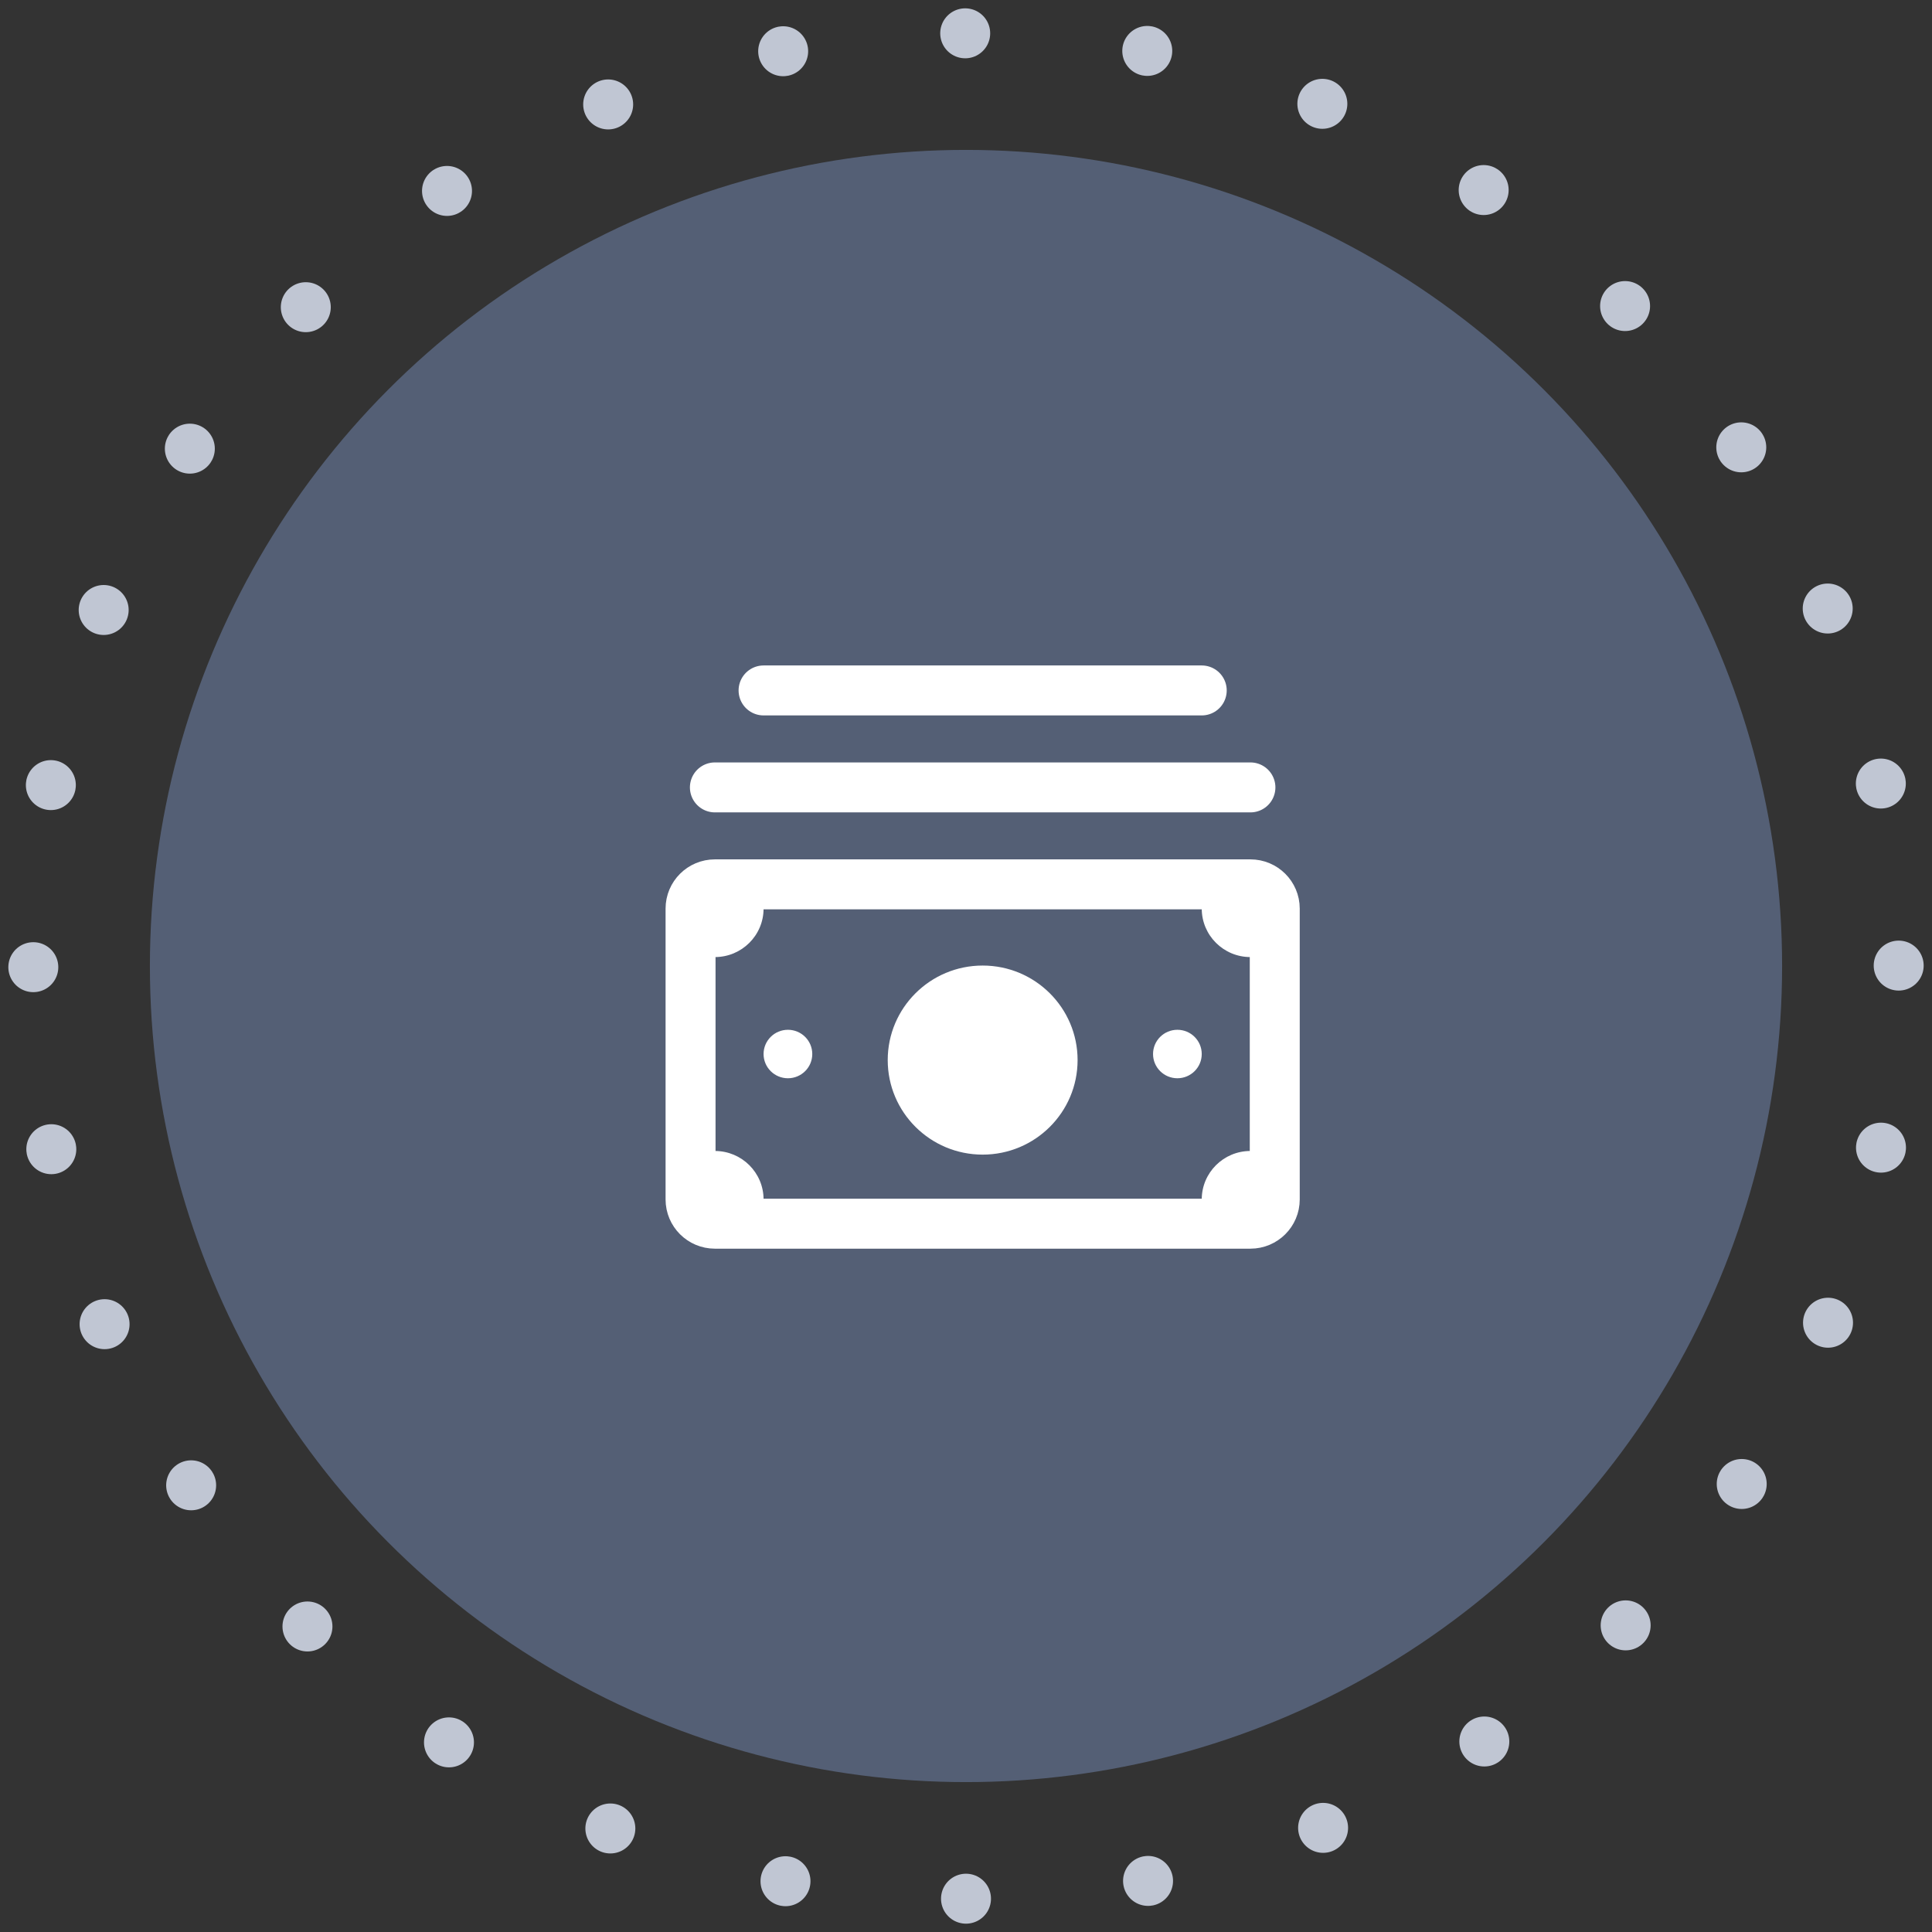 <svg xmlns="http://www.w3.org/2000/svg" width="116" height="116" viewBox="0 0 116 116">
  <rect x="0" y="0" width="116" height="116" fill="#333333" stroke="none"/>
  <g fill="none" fill-rule="evenodd">
    <path stroke="#C0C6D3" stroke-dasharray="0 11" stroke-linecap="round" stroke-width="3" d="M58,114 C88.928,114 114,88.928 114,58 C114,27.072 88.928,2 58,2 C27.072,2 2,27.072 2,58 C2,88.928 27.072,114 58,114 Z"/>
    <circle cx="58" cy="58" r="49" fill="#545F75"/>
    <g transform="translate(40 40)">
      <path stroke="#FFF" stroke-linecap="round" stroke-width="3" d="M2.923 7.277L35.077 7.277M5.846 1.455L32.154 1.455M35.077 33.472L2.923 33.472C2.116 33.472 1.462 32.82 1.462 32.017L1.462 14.553C1.462 13.75 2.116 13.098 2.923 13.098L35.077 13.098C35.884 13.098 36.538 13.75 36.538 14.553L36.538 32.017C36.538 32.82 35.884 33.472 35.077 33.472z"/>
      <ellipse cx="35.077" cy="14.553" fill="#FFF" fill-rule="nonzero" rx="2.923" ry="2.911"/>
      <ellipse cx="2.923" cy="14.553" fill="#FFF" fill-rule="nonzero" rx="2.923" ry="2.911"/>
      <ellipse cx="2.923" cy="32.017" fill="#FFF" fill-rule="nonzero" rx="2.923" ry="2.911"/>
      <ellipse cx="35.077" cy="32.017" fill="#FFF" fill-rule="nonzero" rx="2.923" ry="2.911"/>
      <ellipse cx="30.692" cy="23.285" fill="#FFF" fill-rule="nonzero" rx="1.462" ry="1.455"/>
      <ellipse cx="7.308" cy="23.285" fill="#FFF" fill-rule="nonzero" rx="1.462" ry="1.455"/>
      <ellipse cx="19" cy="23.649" fill="#FFF" fill-rule="nonzero" rx="5.7" ry="5.676"/>
    </g>
  </g>
</svg>
